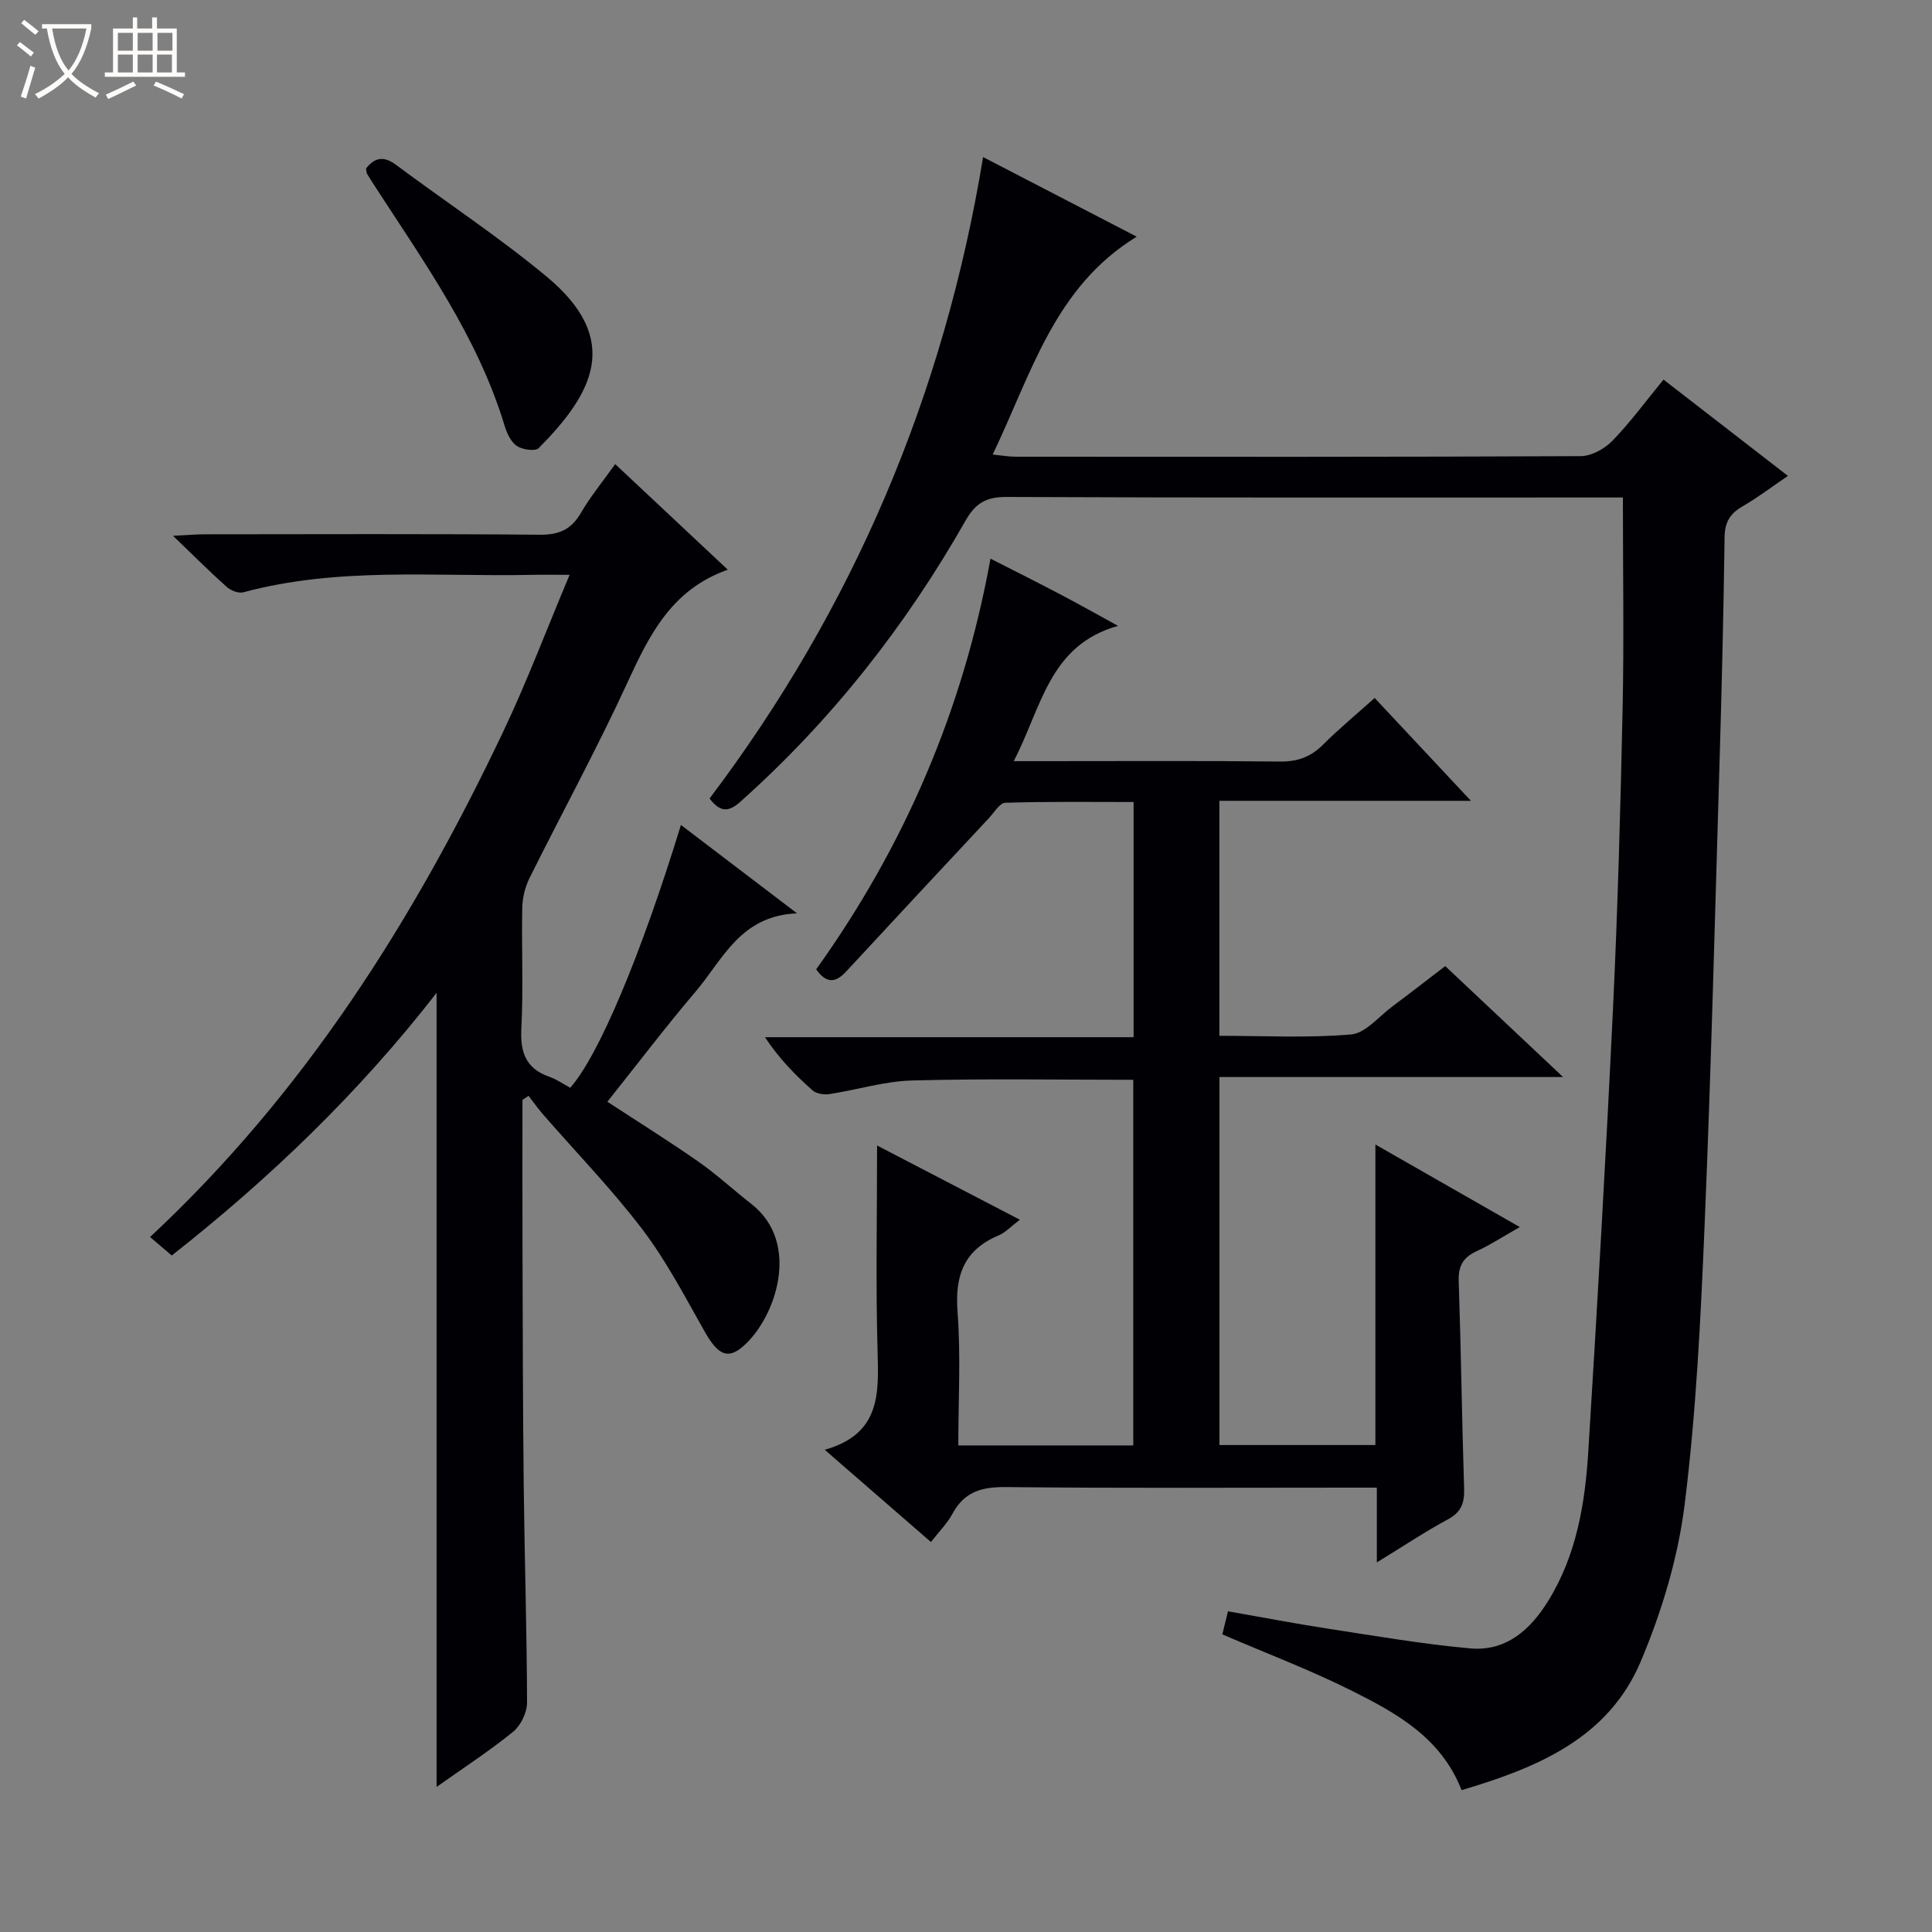 <svg enable-background="new 0 0 400 400" viewBox="0 0 400 400" xmlns="http://www.w3.org/2000/svg"><rect x="0" y="0" width="400" height="400" fill="#808080" stroke="none"/><path d="m6.4 11.7c-1-.8-1.9-1.6-2.9-2.3l.6-.7c.9.7 1.9 1.4 2.9 2.2zm-2.1 8.3c.7-2.1 1.4-4.2 2-6.4.2.1.6.3 1 .4-.7 2.3-1.3 4.4-1.9 6.4zm3-12.8c-1.1-.9-2.1-1.7-2.9-2.4l.6-.7c1 .8 2 1.5 3 2.4zm1.4-1.3v-.9h10.2v.9c-.9 4.2-2.3 7.3-4.1 9.4 1.3 1.4 3.2 2.7 5.7 4-.2.2-.4.5-.7.9-2.5-1.4-4.4-2.7-5.7-4.2-1.4 1.5-3.5 3-6.1 4.4 0 0 0 0-.1-.1-.3-.4-.5-.7-.7-.8 2.7-1.3 4.7-2.8 6.2-4.2-1.8-2.2-3-5.3-3.7-9.4zm9.2 0h-7.1c.6 3.8 1.7 6.7 3.4 8.7 1.7-2.1 2.9-4.8 3.7-8.7z" fill="#fcfbfa"/><path d="m31.6 3.6h.9v2.3h4.1v9.1h1.7v.9h-16.6v-.9h1.7v-9.1h4.1v-2.3h.9v2.3h3.1v-2.3zm-4 13.3.6.8c-1.9.9-3.8 1.9-5.8 2.8-.2-.3-.3-.6-.5-.9 2-.9 3.9-1.8 5.7-2.7zm-3.2-10.1v3.7h3.1v-3.7zm0 4.5v3.7h3.1v-3.7zm4.1-4.5v3.7h3.1v-3.7zm0 4.5v3.7h3.1v-3.7zm9.1 9.1c-2.1-1.1-4.1-2-5.8-2.7l.5-.8c2.2.9 4.1 1.8 5.8 2.6zm-1.9-13.6h-3.1v3.7h3.1zm-3.2 4.5v3.7h3.1v-3.7z" fill="#fcfbfa"/><g fill="#010105"><path d="m336 103c-1.48 0-3.29 0-5.1 0-40.83 0-81.65.07-122.48-.11-4.22-.02-6.44 1.25-8.52 4.91-12.42 21.86-27.81 41.4-46.61 58.19-2.4 2.14-4.16 2.26-6.38-.67 29.65-39.28 48.5-83.39 56.63-132.8 10.63 5.51 21.14 10.96 31.8 16.48-17.09 10.47-21.77 28.37-29.82 45.11 2.02.2 3.39.45 4.76.45 38.99.02 77.98.07 116.98-.12 2.23-.01 4.95-1.52 6.57-3.18 3.69-3.8 6.85-8.12 10.58-12.67 8.53 6.61 16.9 13.08 25.76 19.94-3.28 2.23-6.24 4.48-9.43 6.33-2.58 1.49-3.64 3.28-3.68 6.34-.22 15.81-.6 31.62-1.07 47.42-.95 31.76-1.74 63.53-3.08 95.28-.81 19.25-1.74 38.56-4.13 57.66-1.38 11.02-4.73 22.11-9.06 32.38-6.73 16-21.52 22.06-37.11 26.69-4.24-10.84-13.39-15.89-22.6-20.51-8.59-4.31-17.63-7.73-26.94-11.74.29-1.16.66-2.69 1.17-4.78 6.98 1.22 13.76 2.53 20.59 3.58 9.82 1.51 19.64 3.2 29.53 4.1 7.39.67 12.42-3.76 16.16-9.8 5.88-9.49 7.65-20.16 8.32-30.97 1.89-30.53 3.65-61.08 5.11-91.64.99-20.77 1.56-41.57 2-62.36.29-14.28.05-28.57.05-43.51z"/><path d="m205.07 115.66c5.12 2.61 9.86 4.98 14.55 7.45 3.8 2 7.55 4.11 11.86 6.47-14.3 4-15.8 16.88-21.6 28.01h6.15c16.33 0 32.66-.1 48.98.08 3.62.04 6.33-.93 8.87-3.46 3.29-3.28 6.88-6.25 10.73-9.7 6.49 6.93 12.83 13.7 19.93 21.29-17.86 0-34.83 0-52.08 0v48.65c9.1 0 18.24.49 27.27-.28 2.98-.25 5.73-3.71 8.52-5.78 3.59-2.67 7.12-5.43 10.97-8.37 7.95 7.49 15.72 14.81 24.4 22.97-24.44 0-47.65 0-71.15 0v76.19h32.29c0-20.39 0-40.76 0-62.22 10.3 5.89 19.7 11.26 29.9 17.09-3.53 2-6.13 3.71-8.93 4.99-2.79 1.28-3.82 3.05-3.72 6.18.48 14.3.66 28.62 1.12 42.92.1 2.97-.54 4.91-3.35 6.42-4.78 2.58-9.32 5.62-14.72 8.92 0-5.49 0-10.19 0-15.48-2.31 0-4.08 0-5.85 0-23.66 0-47.32.14-70.98-.12-4.98-.05-8.58.97-11.02 5.51-1.08 2.01-2.78 3.69-4.47 5.87-7.16-6.22-14.11-12.25-21.99-19.1 11.6-3.27 11.19-11.66 10.94-20.47-.39-13.79-.1-27.61-.1-42.53 10.23 5.32 19.64 10.21 29.56 15.37-1.83 1.38-2.99 2.66-4.44 3.27-7.15 3.02-9.03 8.31-8.46 15.81.69 9.06.16 18.22.16 27.65h36.22c0-25.26 0-50.46 0-75.7-15.26 0-30.52-.27-45.77.14-5.74.15-11.42 1.95-17.15 2.82-1.12.17-2.69-.07-3.48-.77-3.57-3.16-6.92-6.56-9.85-11.01h76.32c0-16.39 0-32.15 0-48.69-8.74 0-17.65-.12-26.55.15-1.18.04-2.35 2.05-3.44 3.22-9.86 10.57-19.73 21.13-29.54 31.74-2.21 2.39-4.11 2.47-6.19-.47 18.24-25.46 30.42-53.68 36.09-85.03z"/><path d="m108.17 227.73c0 10.46-.03 20.92.01 31.39.05 16.16.07 32.32.25 48.48.17 14.97.65 29.95.69 44.92 0 2.04-1.3 4.73-2.88 6.02-4.98 4.04-10.39 7.55-15.85 11.42 0-54.85 0-109.22 0-164.4-16.04 20.66-34.5 38.38-54.83 54.38-1.39-1.19-2.72-2.32-4.49-3.83 32.18-30.01 54.72-65.92 73.12-104.64 4.89-10.29 8.92-21 13.74-32.46-3.45 0-5.7-.04-7.94.01-19.91.41-39.97-1.69-59.6 3.61-.99.27-2.58-.35-3.41-1.08-3.46-3.08-6.73-6.36-11.16-10.62 3.13-.15 4.83-.31 6.53-.31 23.16-.02 46.32-.11 69.48.09 3.99.03 6.47-1.13 8.46-4.55s4.55-6.52 7.08-10.07c7.72 7.24 15.19 14.25 23.31 21.86-11.61 4.1-16.22 13.46-20.76 23.33-6.31 13.72-13.57 27-20.3 40.54-.92 1.85-1.45 4.07-1.49 6.14-.17 8.33.24 16.68-.19 24.98-.26 4.94.93 8.28 5.78 9.99 1.54.54 2.93 1.52 4.34 2.28 5.9-6.67 14.61-27.36 22.92-54.41 7.75 5.9 15.31 11.66 24.04 18.3-11.74.47-15.36 9.55-20.97 16.16-6.23 7.33-12.06 15.02-18.3 22.84 6.51 4.26 12.81 8.19 18.89 12.44 3.81 2.66 7.23 5.85 10.9 8.71 10.47 8.15 4.96 23.73-1.68 29.49-3.21 2.79-5.24 1.74-7.93-2.99-4.08-7.2-7.93-14.63-12.91-21.19-6.32-8.33-13.67-15.88-20.55-23.79-1.08-1.24-2.03-2.59-3.04-3.89-.41.28-.83.57-1.26.85z"/><path d="m75.78 34.89c1.77-2.29 3.66-2.66 6.2-.77 10.37 7.73 21.23 14.88 31.17 23.13 15.82 13.12 9.52 24.29-1.61 35.52-.72.72-3.38.34-4.53-.43-1.23-.83-2.06-2.63-2.53-4.17-5.56-18.4-16.63-33.81-26.89-49.65-.54-.84-1.09-1.67-1.59-2.53-.15-.24-.13-.61-.22-1.1z"/></g></svg>